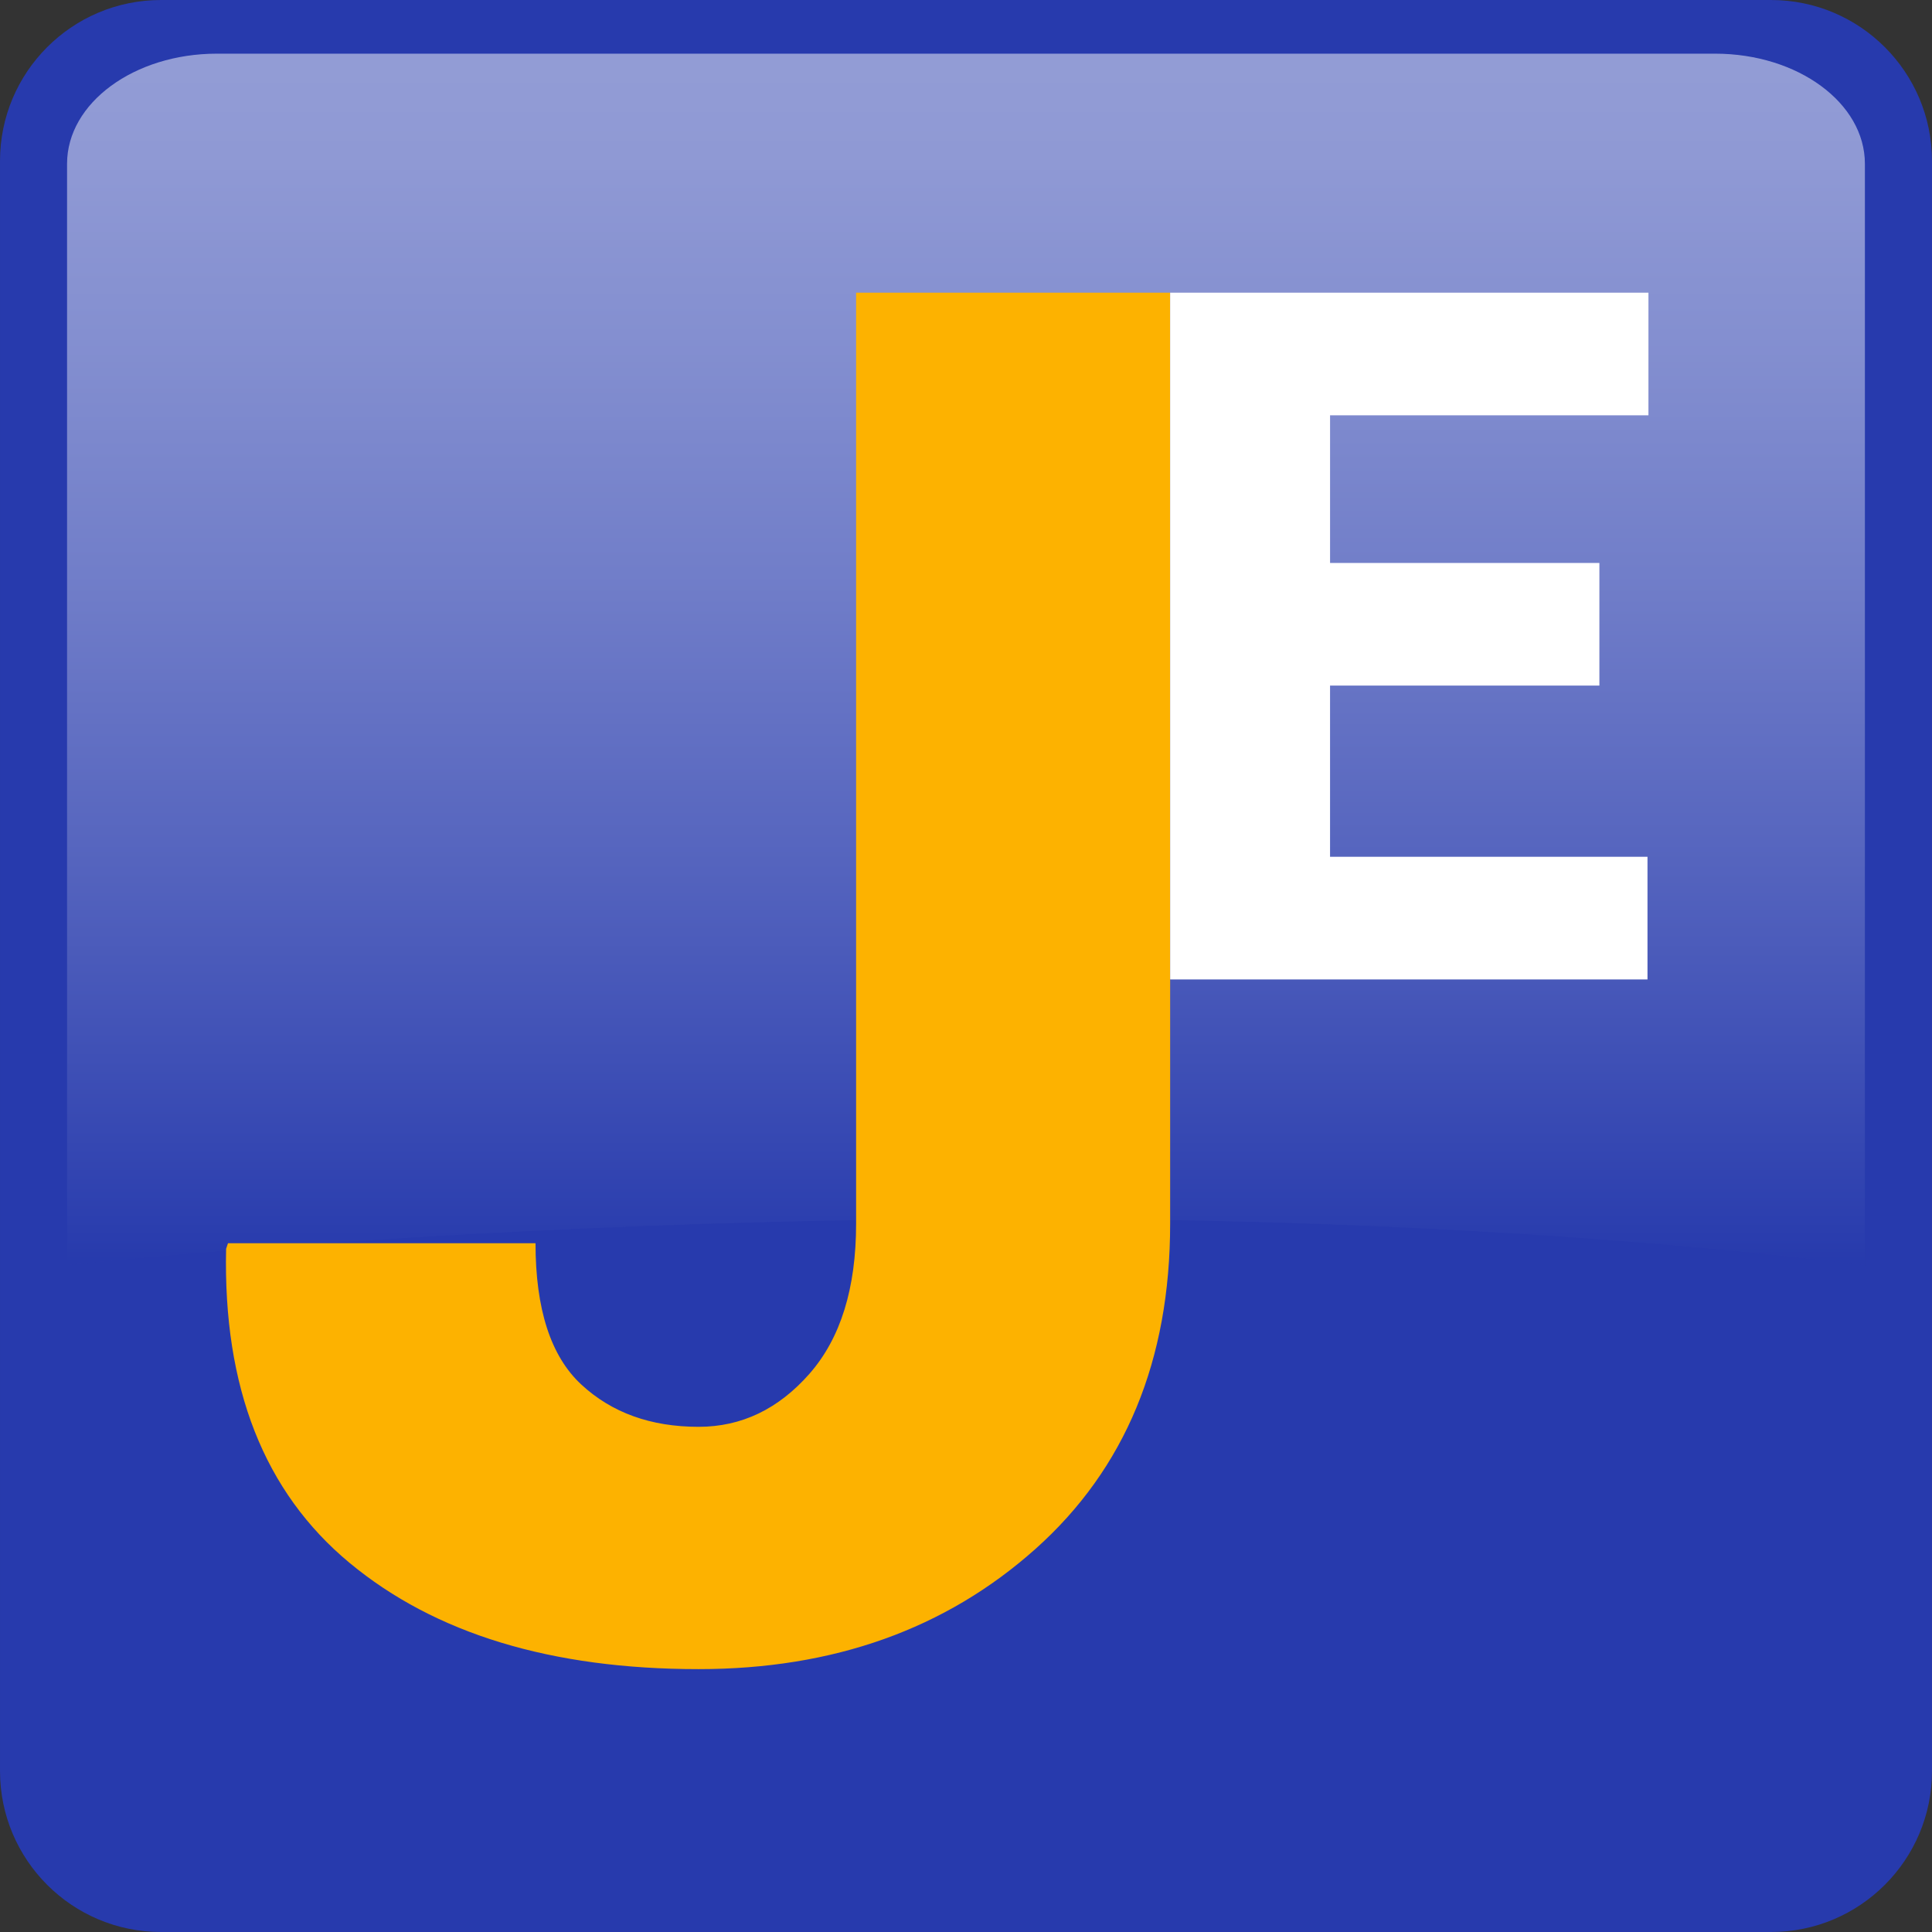 <svg xmlns="http://www.w3.org/2000/svg" width="144" height="144" viewBox="0 0 144 144"><rect x="0" y="0" width="144" height="144" fill="#333333" stroke="none"/><path fill="#273AAD" d="M144 132c0 6.627-5.373 12-12 12h-120c-6.627 0-12-5.373-12-12v-120c0-6.627 5.373-12 12-12h120c6.627 0 12 5.373 12 12v120z"/><linearGradient id="a" gradientUnits="userSpaceOnUse" x1="71.999" y1="4" x2="71.999" y2="94.309"><stop offset="0" stop-color="#fff"/><stop offset=".096" stop-color="#F7F7FC"/><stop offset=".249" stop-color="#DFE2F3"/><stop offset=".439" stop-color="#BAC0E5"/><stop offset=".659" stop-color="#8690D1"/><stop offset=".903" stop-color="#4454B8"/><stop offset="1" stop-color="#273AAD"/></linearGradient><path opacity=".5" fill="url(#a)" d="M4.998 94.309v-82.099c0-4.534 5-8.21 11.167-8.21h111.667c6.167 0 11.167 3.676 11.167 8.21v82.099c-64.001-7.809-134.001 0-134.001 0z"/><path fill="#FDB200" d="M63.808 21.814h23.408v69.391c0 10.187-3.346 18.268-10.037 24.242-6.692 5.974-15.062 8.96-25.11 8.96-10.975 0-19.647-2.639-26.013-7.918-6.367-5.279-9.436-13.082-9.203-23.408l.139-.417h22.922c0 4.909 1.135 8.416 3.404 10.523 2.268 2.107 5.185 3.16 8.752 3.16 3.195 0 5.949-1.32 8.266-3.959 2.315-2.639 3.473-6.367 3.473-11.183l-.001-69.391z"/><path fill="#fff" d="M119.209 51.099h-20.075v12.762h23.66v9.141h-35.577v-51.188h35.648v9.141h-23.73v11.004h20.074v9.14z"/></svg>